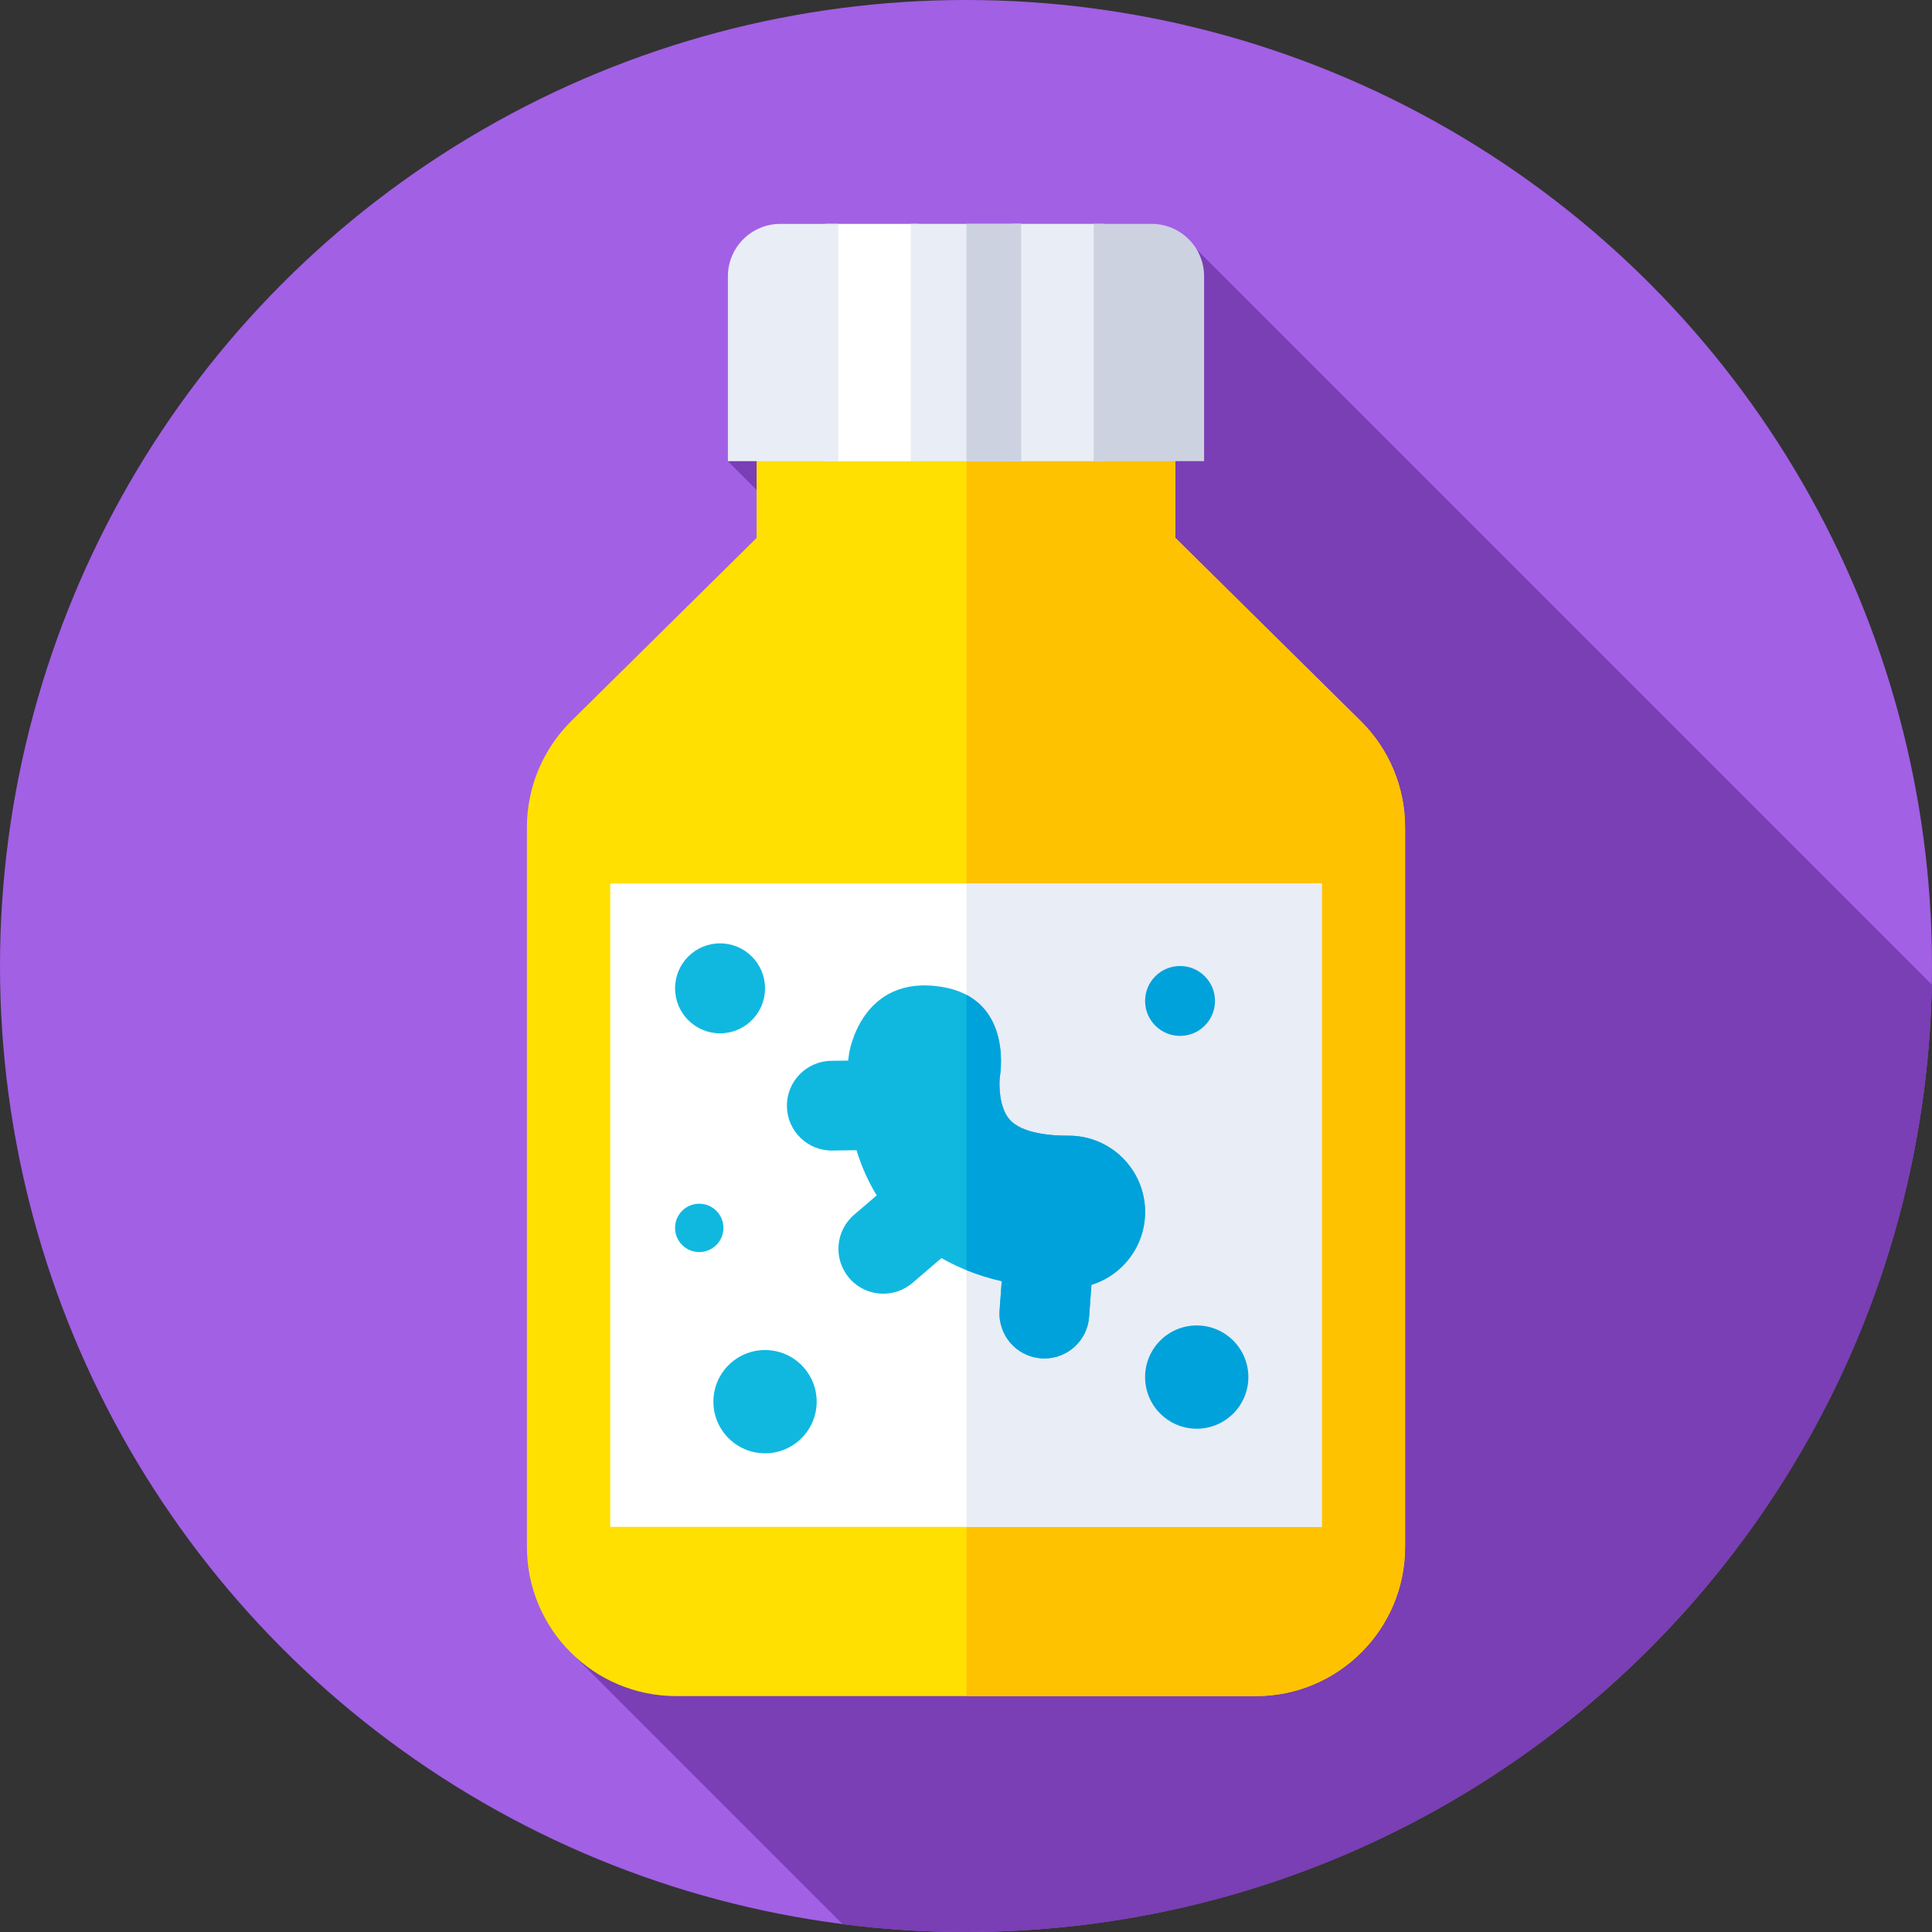 <?xml version="1.0"?>
<svg xmlns="http://www.w3.org/2000/svg" xmlns:xlink="http://www.w3.org/1999/xlink" xmlns:svgjs="http://svgjs.com/svgjs" version="1.1" width="512" height="512" x="0" y="0" viewBox="0 0 512 512" style="enable-background:new 0 0 512 512" xml:space="preserve" class=""><rect x="0" y="0" width="512" height="512" fill="#333333" stroke="none"/><g><g xmlns="http://www.w3.org/2000/svg"><g><g><g><g><g><g><circle cx="256" cy="256" fill="#a260e5" r="256" data-original="#a260e5" style="" class=""/></g></g></g></g></g></g><path d="m511.953 260.936-194.808-194.808-124.245 56.09 68.252 68.253-110.938 246.365 73.096 73.096c10.704 1.365 21.615 2.068 32.69 2.068 139.736 0 253.323-111.957 255.953-251.064z" fill="#7a3eb5" data-original="#7a3eb5" style="" class=""/><g><path d="m311.492 142.56v-57.604h-110.984v57.604l-49.114 48.53c-7.521 7.432-11.754 17.566-11.754 28.139v190.696c0 21.848 17.711 39.559 39.559 39.559h153.603c21.848 0 39.559-17.711 39.559-39.559v-190.696c0-10.574-4.233-20.707-11.754-28.139z" fill="#ffe000" data-original="#ffe000" style="" class=""/></g><g><path d="m360.606 191.09-49.114-48.53v-57.604h-55.372v364.528h76.681c21.848 0 39.559-17.711 39.559-39.559v-190.696c.001-10.574-4.232-20.707-11.754-28.139z" fill="#ffc200" data-original="#ffc200" style="" class=""/></g><g><path d="m218.756 59.331h24.76v62.887h-24.76z" fill="#ffffff" data-original="#ffffff" style="" class=""/></g><g><path d="m267.842 59.331h24.76v62.887h-24.76z" fill="#e9edf5" data-original="#e9edf5" style=""/></g><g><path d="m241.372 59.331h29.256v62.887h-29.256z" fill="#e9edf5" data-original="#e9edf5" style=""/></g><g><path d="m256.121 59.331h14.507v62.887h-14.507z" fill="#cdd2e1" data-original="#cdd2e1" style="" class=""/></g><g><g><path d="m222.156 122.218h-29.256v-48.981c0-7.68 6.226-13.906 13.906-13.906h15.35z" fill="#e9edf5" data-original="#e9edf5" style=""/></g><g><path d="m319.1 122.218h-29.256v-62.887h15.35c7.68 0 13.906 6.226 13.906 13.906z" fill="#cdd2e1" data-original="#cdd2e1" style="" class=""/></g></g><g><path d="m161.721 234.133h188.558v170.507h-188.558z" fill="#ffffff" data-original="#ffffff" style="" class=""/></g><g><path d="m256.121 234.133h94.158v170.507h-94.158z" fill="#e9edf5" data-original="#e9edf5" style=""/></g><g><circle cx="312.724" cy="265.262" fill="#00a2db" r="9.262" data-original="#00a2db" style=""/></g><g><circle cx="185.308" cy="325.403" fill="#10b8e0" r="6.407" data-original="#10b8e0" style=""/></g><g><circle cx="317.145" cy="364.941" fill="#00a2db" r="13.683" data-original="#00a2db" style=""/></g><g><circle cx="202.743" cy="371.457" fill="#10b8e0" r="13.683" data-original="#10b8e0" style=""/></g><g><circle cx="190.822" cy="261.921" fill="#10b8e0" r="11.921" data-original="#10b8e0" style=""/></g><g><path d="m303.462 321.104c-.045-11.135-9.085-20.131-20.21-20.131-.027 0-.055 0-.082 0-4.393.015-12.29-.513-15.593-4.26-2.855-3.24-2.853-9.261-2.616-11.288.349-2.138 2.87-20.867-15.292-23.878-21.433-3.554-24.622 17.471-24.622 17.471-.057.342-.164 1.044-.271 2.048l-4.518.065c-6.566.094-11.812 5.492-11.718 12.058.093 6.508 5.397 11.719 11.885 11.719.057 0 .116 0 .173-.001l6.395-.091c1.192 3.933 2.907 8.004 5.345 11.974l-5.994 5.14c-4.985 4.274-5.561 11.78-1.286 16.765 2.352 2.742 5.681 4.15 9.031 4.15 2.739 0 5.492-.941 7.734-2.864l7.669-6.576c5.155 2.959 10.616 4.894 15.978 6.117l-.561 7.733c-.475 6.549 4.448 12.244 10.997 12.719.293.021.584.032.873.032 6.175 0 11.392-4.773 11.846-11.029l.616-8.483c8.266-2.562 14.257-10.285 14.221-19.39z" fill="#10b8e0" data-original="#10b8e0" style=""/></g><g><path d="m283.252 300.972c-.027 0-.055 0-.082 0-4.393.015-12.29-.513-15.593-4.26-2.855-3.24-2.854-9.261-2.616-11.288.3-1.839 2.195-15.948-8.84-21.775v72.954c3.097 1.249 6.238 2.207 9.347 2.917l-.561 7.733c-.476 6.549 4.448 12.244 10.997 12.719.293.021.584.032.873.032 6.175 0 11.392-4.773 11.846-11.029l.616-8.483c8.269-2.561 14.26-10.284 14.224-19.39-.046-11.133-9.086-20.13-20.211-20.13z" fill="#00a2db" data-original="#00a2db" style=""/></g></g></g></svg>
